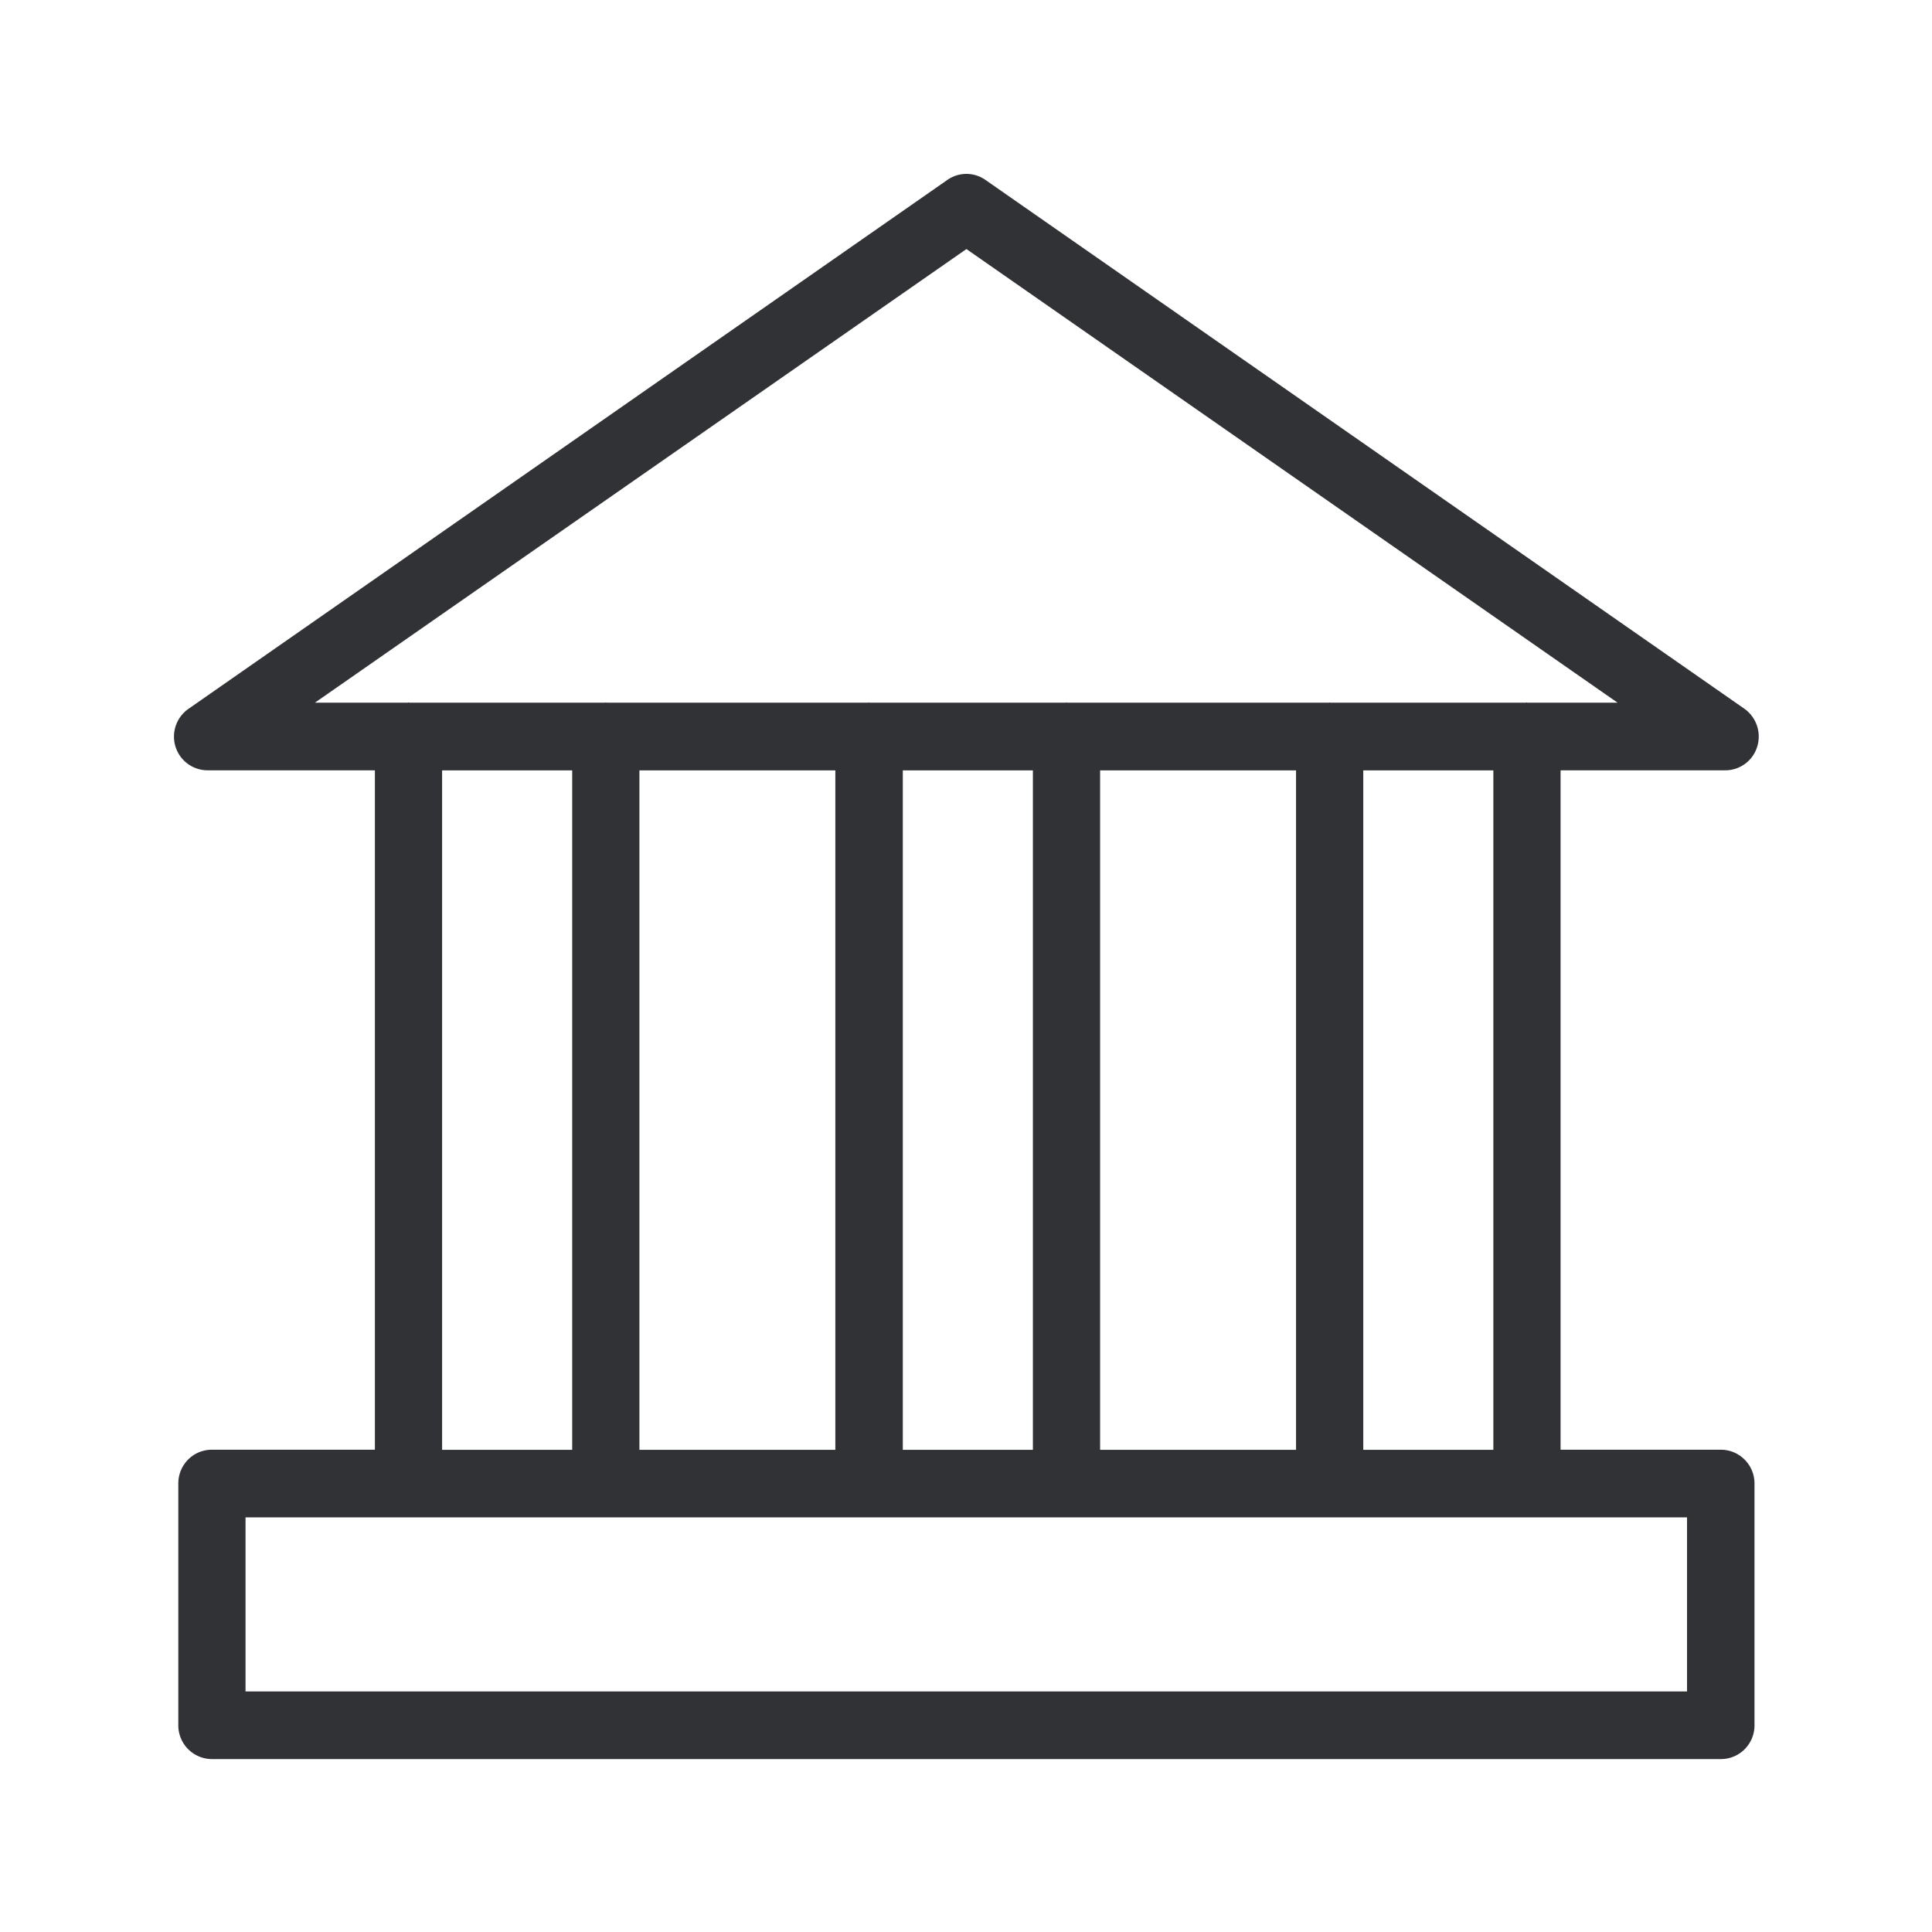 <svg width="24" height="24" viewBox="0 0 24 24" xmlns="http://www.w3.org/2000/svg"><path d="M11.767 2.236c.143-.101.333-.101.476 0l9.426 6.568a.424.424 0 01.16.47.414.414 0 01-.398.295h-2.045v8.44h1.991c.23 0 .418.187.418.42v3.003c0 .232-.185.42-.418.42H2.632a.419.419 0 01-.417-.42v-3.003c0-.233.185-.42.417-.42h2.025v-8.44H2.58a.418.418 0 01-.4-.294.421.421 0 01.162-.47zm9.19 16.613H3.05v2.163h17.907v-2.163zM7.108 9.57H5.492v8.44h1.616v-8.44zm8.992 0h-2.434v8.44H16.1v-8.44zm-3.269 0h-1.616v8.44h1.616v-8.44zm-2.454 0H7.943v8.44h2.434v-8.44zm8.174 0h-1.616v8.44h1.616v-8.44zm-6.546-6.476L3.912 8.729h1.154l.009-.003c.003 0 .005.003.008.003h2.434l.009-.003c.003 0 .005.003.008.003h3.252l.009-.003c.002 0 .005.003.008.003h2.434l.009-.003c.002 0 .005.003.008.003h3.252l.009-.003c.002 0 .005.003.008.003h2.434l.009-.003c.002 0 .005.003.008.003h1.12l-8.09-5.636z" fill="#313235" fill-rule="nonzero"/></svg>